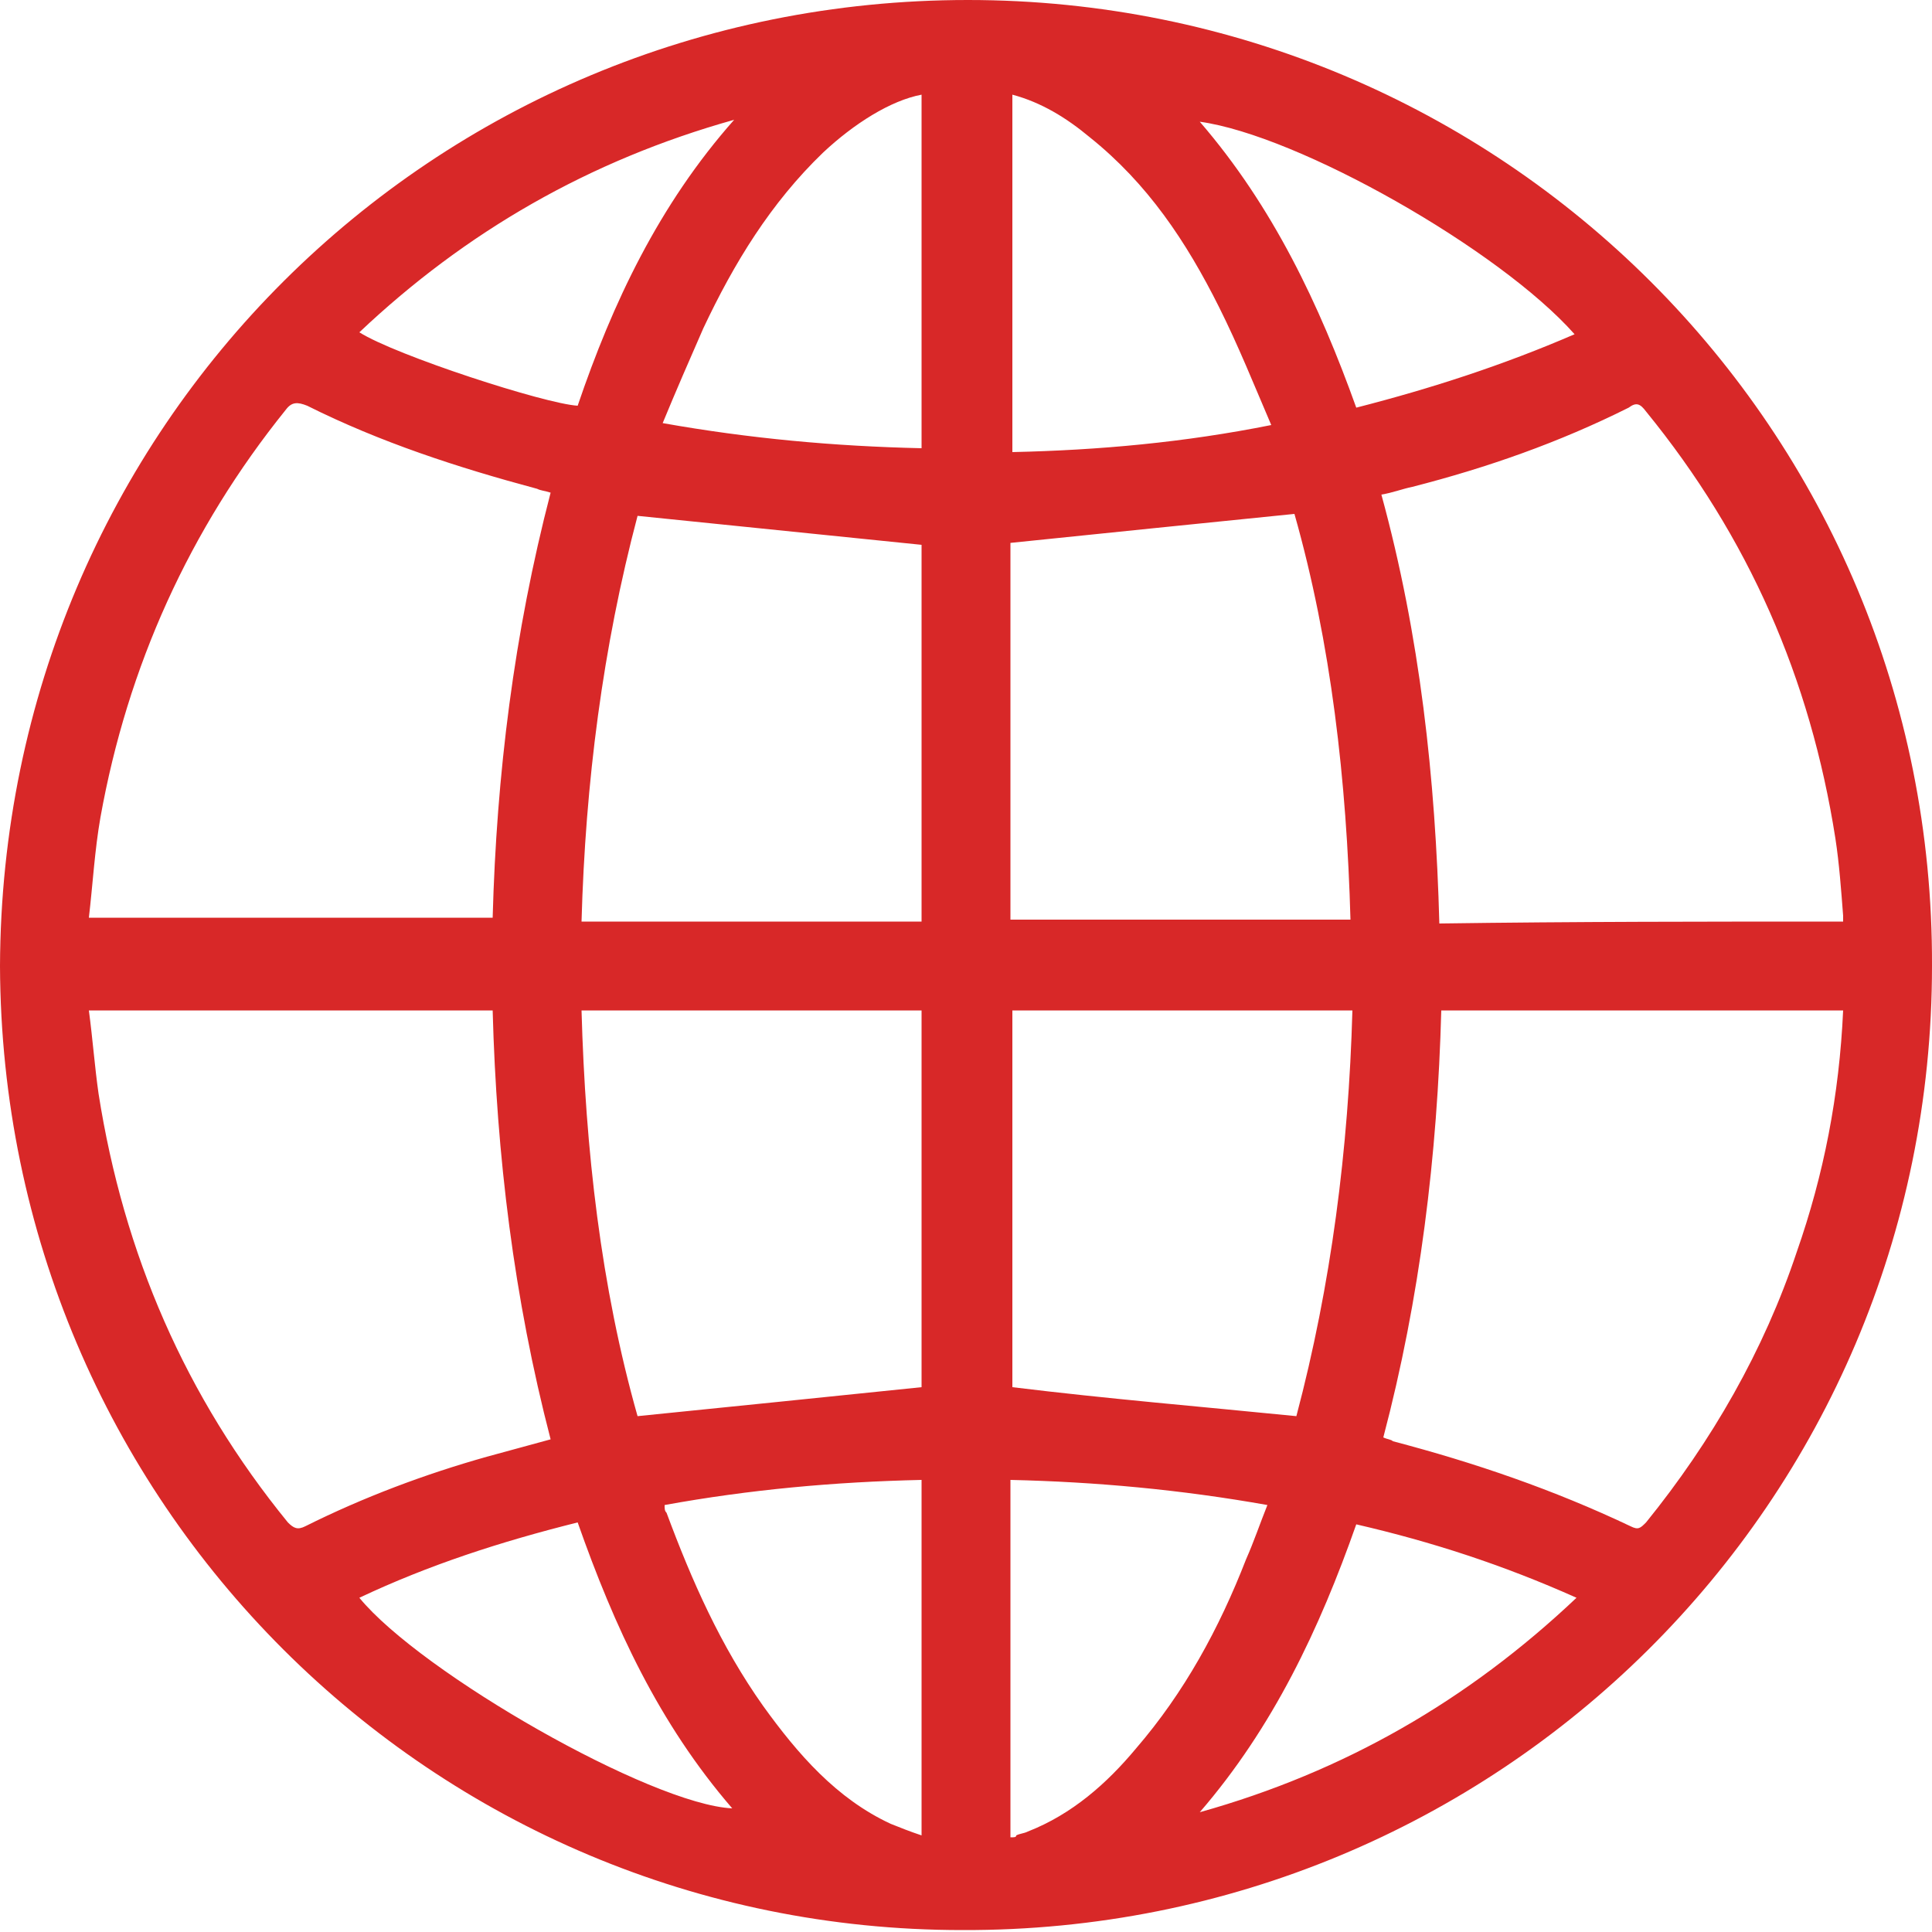 <?xml version="1.0" encoding="UTF-8"?>
<!-- Generator: Adobe Illustrator 25.0.0, SVG Export Plug-In . SVG Version: 6.00 Build 0)  -->
<svg version="1.1" id="Layer_1" xmlns="http://www.w3.org/2000/svg" xmlns:xlink="http://www.w3.org/1999/xlink" x="0px" y="0px" viewBox="0 0 100 100" style="enable-background:new 0 0 100 100;" xml:space="preserve">
<style type="text/css">
	.st0{fill:#D82828;}
</style>
<path class="st0" d="M0,50C0.1,22.1,22.4,0,50.1,0c27.6,0,50,22.2,49.9,50c0,27.8-22.5,50-50.2,49.9C22.4,99.9,0.1,77.8,0,50z   M28.5,25.5c-0.3-0.1-0.5-0.1-0.7-0.2c-4.1-1.1-8.1-2.4-11.9-4.3c-0.5-0.2-0.8-0.2-1.1,0.2c-5,6.2-8.2,13.3-9.6,21.1  c-0.3,1.7-0.4,3.5-0.6,5.2c7,0,14,0,20.9,0C25.7,40.1,26.6,32.8,28.5,25.5z M95.4,47.7c0-0.2,0-0.2,0-0.3c-0.1-1.3-0.2-2.7-0.4-4  c-1.3-8.3-4.5-15.6-9.8-22.1c-0.3-0.4-0.5-0.5-0.9-0.2c-3.6,1.8-7.3,3.1-11.2,4.1c-0.5,0.1-1,0.3-1.6,0.4c2,7.3,2.8,14.7,3,22.2  C81.5,47.7,88.4,47.7,95.4,47.7z M25.5,52.3c-7,0-13.9,0-20.9,0c0.2,1.5,0.3,2.9,0.5,4.3c1.3,8.3,4.5,15.7,9.8,22.2  c0.3,0.3,0.5,0.4,0.9,0.2c3-1.5,6.2-2.7,9.4-3.6c1.1-0.3,2.2-0.6,3.3-0.9C26.6,67.2,25.7,59.8,25.5,52.3z M95.4,52.3  c-7,0-13.9,0-20.8,0c-0.2,7.5-1.1,14.9-3,22.1c0.2,0.1,0.4,0.1,0.5,0.2c4.2,1.1,8.3,2.5,12.3,4.4c0.4,0.2,0.5,0.1,0.8-0.2  c3.4-4.2,6.1-8.9,7.8-14C94.4,60.8,95.2,56.7,95.4,52.3z M47.7,47.7c0-6.6,0-13.2,0-19.5c-4.9-0.5-9.8-1-14.7-1.5  c-1.8,6.8-2.7,13.8-2.9,21C36,47.7,41.8,47.7,47.7,47.7z M52.3,47.6c5.9,0,11.7,0,17.6,0c-0.2-7.2-1-14.3-2.9-21  c-5,0.5-9.8,1-14.7,1.5C52.3,34.5,52.3,41.1,52.3,47.6z M47.7,52.3c-5.9,0-11.7,0-17.6,0c0.2,7.2,1,14.3,2.9,21  c5-0.5,9.8-1,14.7-1.5C47.7,65.4,47.7,58.9,47.7,52.3z M67.1,73.3c1.8-6.8,2.7-13.8,2.9-21c-5.9,0-11.8,0-17.6,0  c0,6.6,0,13.1,0,19.5C57.3,72.4,62.1,72.8,67.1,73.3z M47.7,4.9c-1.6,0.3-3.5,1.5-5.1,3c-2.7,2.6-4.6,5.7-6.2,9.1  c-0.7,1.6-1.4,3.2-2.1,4.9c4.5,0.8,8.9,1.2,13.4,1.3C47.7,17.2,47.7,11.1,47.7,4.9z M52.4,4.9c0,6.2,0,12.3,0,18.5  c4.5-0.1,8.9-0.5,13.4-1.4c-0.9-2.1-1.7-4.1-2.7-6.1c-1.7-3.4-3.7-6.4-6.7-8.8C55.2,6.1,53.9,5.3,52.4,4.9z M47.7,76.6  c-4.5,0.1-8.9,0.5-13.3,1.3c0,0.2,0,0.3,0.1,0.4c1.3,3.5,2.8,6.9,5,10c1.8,2.5,3.8,4.8,6.6,6.1c0.5,0.2,1,0.4,1.6,0.6  C47.7,88.9,47.7,82.8,47.7,76.6z M52.3,95.1c0.2,0,0.3,0,0.3-0.1c0.2-0.1,0.4-0.1,0.6-0.2c2.3-0.9,4.1-2.5,5.6-4.3  c2.5-2.9,4.3-6.2,5.7-9.8c0.4-0.9,0.7-1.8,1.1-2.8c-4.5-0.8-8.9-1.2-13.3-1.3C52.3,82.8,52.3,88.9,52.3,95.1z M38,6.2  c-7.5,2.1-13.9,5.8-19.4,11c1.9,1.2,9.6,3.7,11.3,3.8C31.7,15.7,34.1,10.6,38,6.2z M81.5,17.3C77.6,12.9,67.2,7,62.1,6.3  c3.8,4.4,6.2,9.5,8.1,14.8C74.1,20.1,77.8,18.9,81.5,17.3z M70.2,78.9c-1.9,5.4-4.3,10.5-8.1,14.9c7.5-2.1,13.9-5.8,19.5-11.1  C77.8,81,74.1,79.8,70.2,78.9z M18.6,82.7c3.2,3.9,15.1,10.7,19.3,10.9c-3.8-4.4-6.1-9.4-8-14.8C25.9,79.8,22.2,81,18.6,82.7z"/>
</svg>